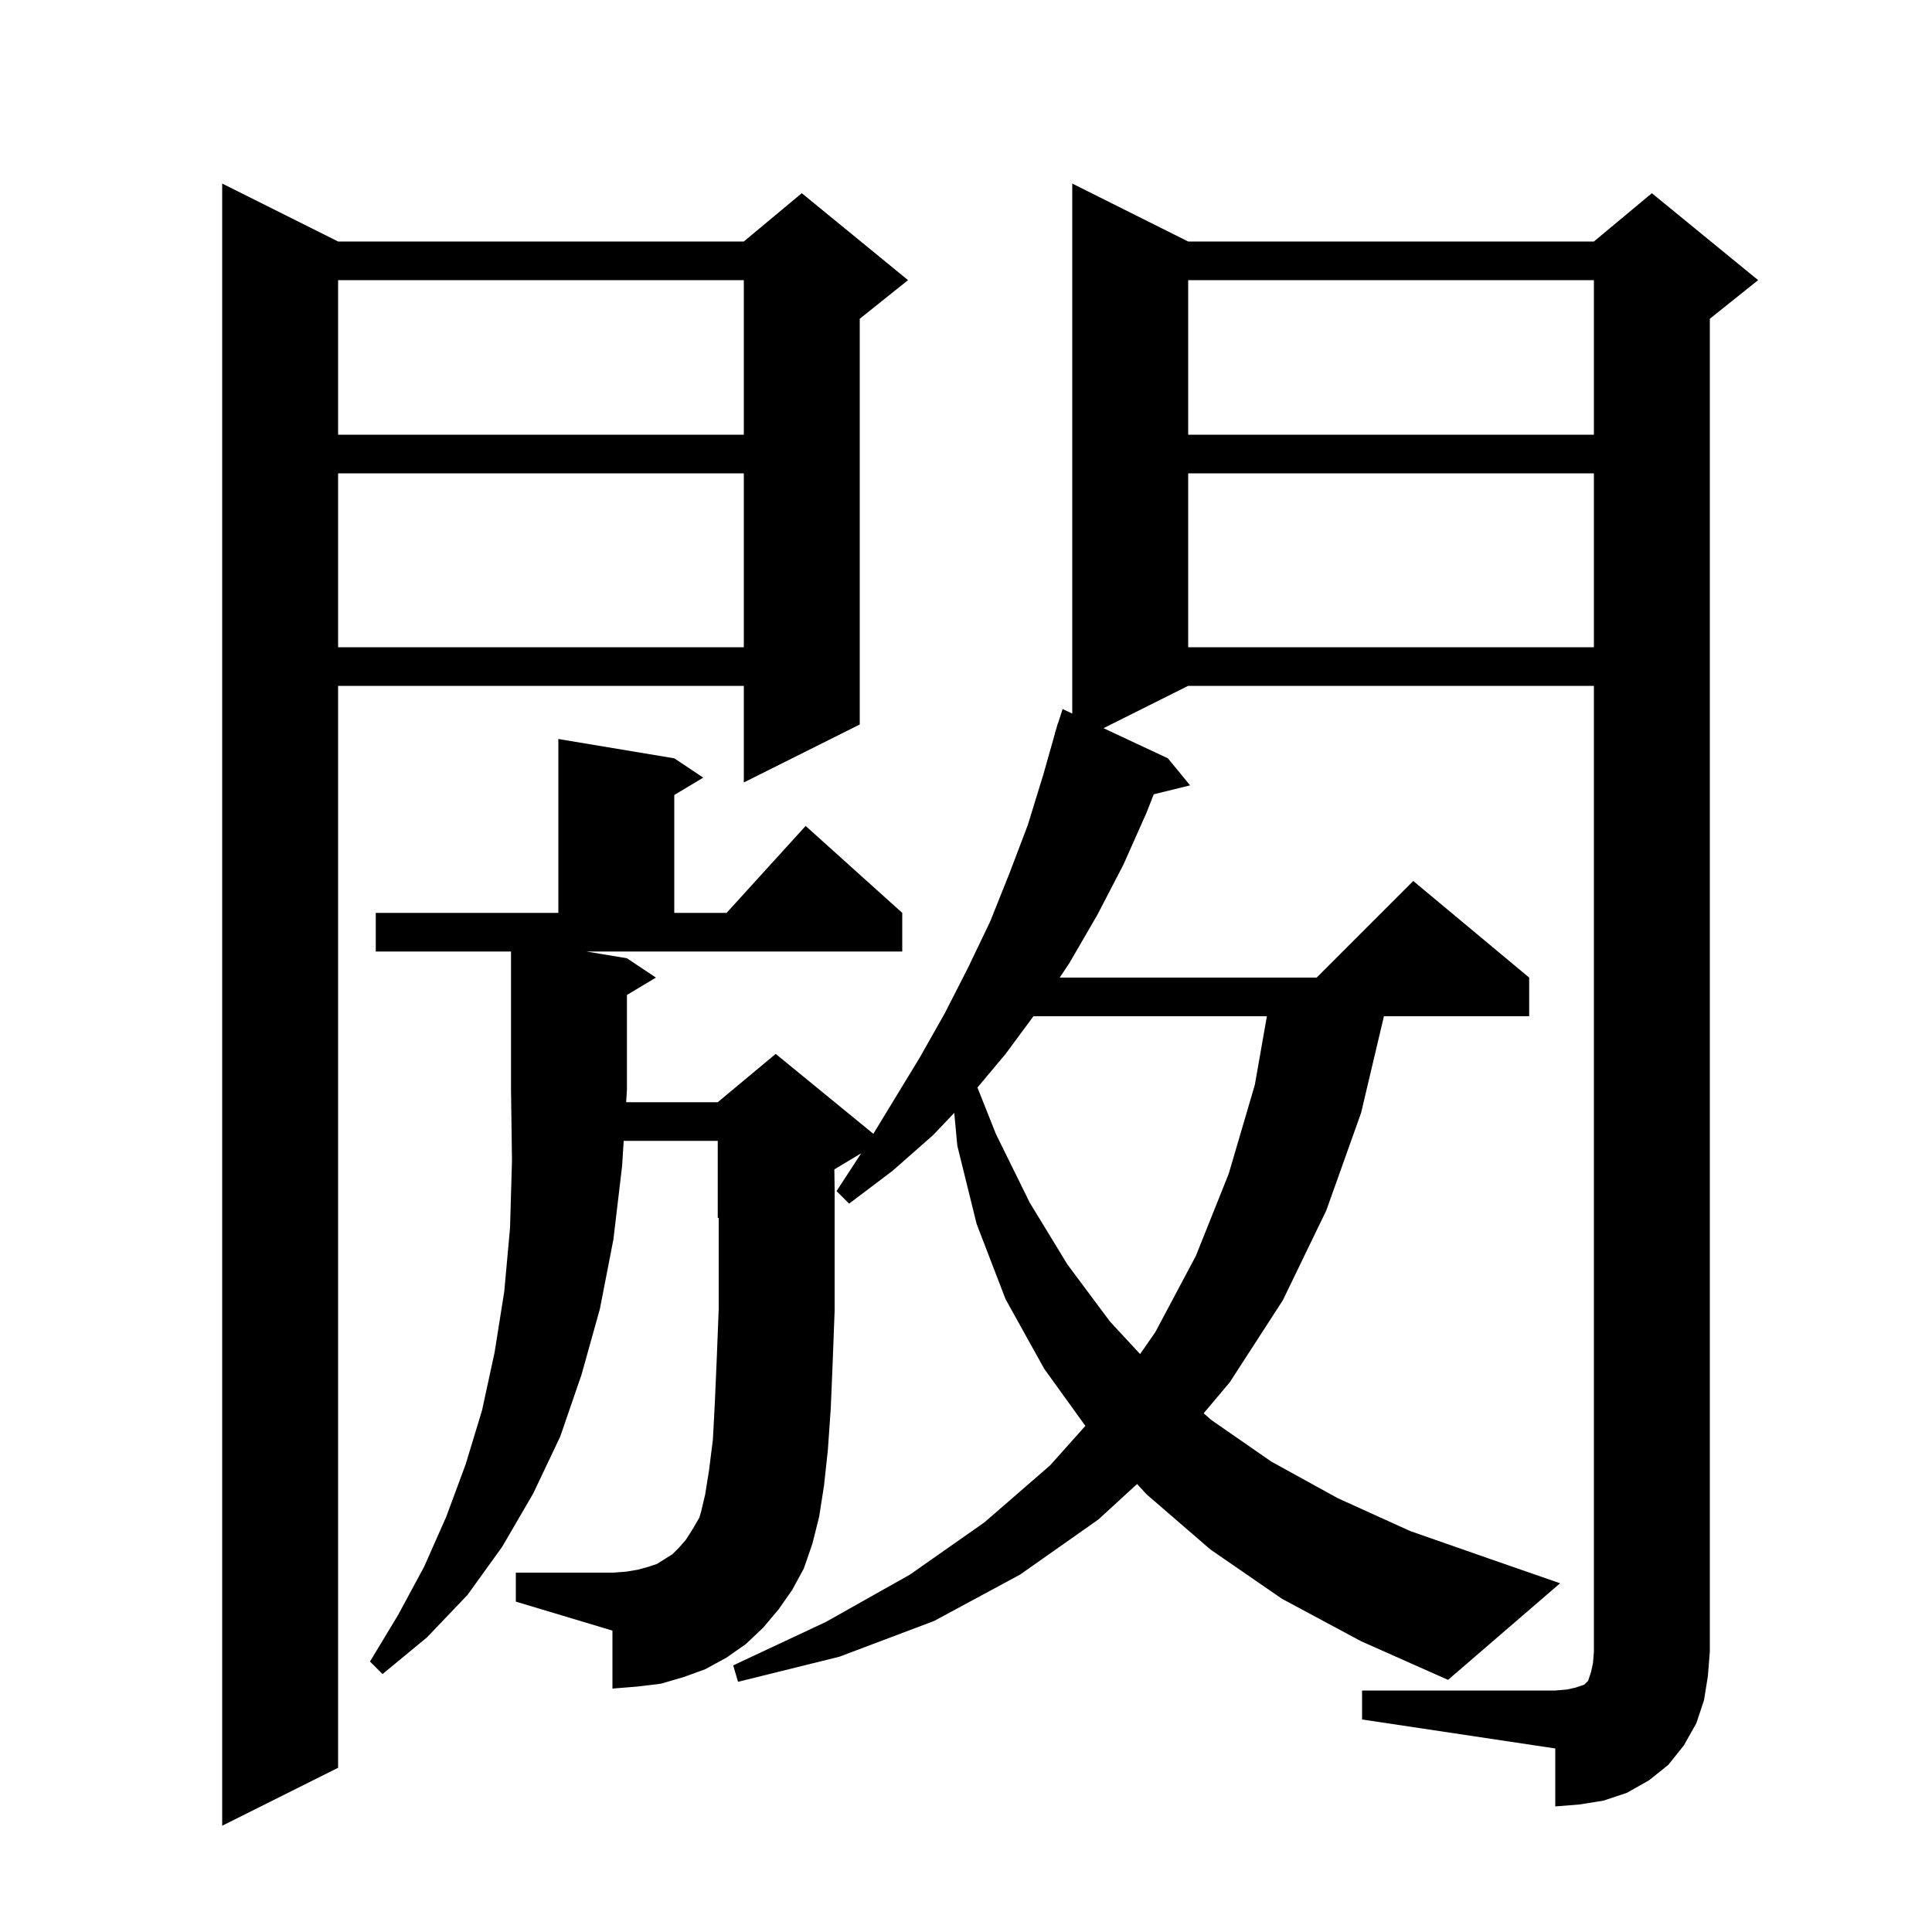 <svg xmlns="http://www.w3.org/2000/svg" xmlns:xlink="http://www.w3.org/1999/xlink" version="1.1" baseProfile="full" viewBox="0 0 200 200" width="200" height="200">
<g fill="black">
<path d="M 35.0 25.0 L 77.0 25.0 L 83.0 20.0 L 94.0 29.0 L 89.0 33.0 L 89.0 75.0 L 77.0 81.0 L 77.0 71.0 L 35.0 71.0 L 35.0 183.0 L 23.0 189.0 L 23.0 19.0 Z M 141.0 175.0 L 161.0 175.0 L 162.2 174.9 L 163.1 174.7 L 164.0 174.4 L 164.4 174.0 L 164.7 173.1 L 164.9 172.2 L 165.0 171.0 L 165.0 71.0 L 123.0 71.0 L 114.236 75.382 L 120.9 78.5 L 123.2 81.3 L 119.437 82.224 L 118.7 84.1 L 116.3 89.5 L 113.6 94.7 L 110.7 99.7 L 109.7 101.2 L 136.3 101.2 L 146.3 91.2 L 158.3 101.2 L 158.3 105.2 L 143.264 105.2 L 140.9 115.2 L 137.3 125.3 L 132.8 134.6 L 127.3 143.1 L 124.602 146.304 L 125.4 147.0 L 131.6 151.3 L 138.5 155.1 L 146.0 158.5 L 154.3 161.4 L 161.5 163.9 L 149.9 173.9 L 140.9 169.9 L 132.7 165.5 L 125.3 160.4 L 118.7 154.7 L 117.711 153.624 L 113.7 157.3 L 105.6 163.0 L 96.7 167.8 L 86.9 171.5 L 76.4 174.1 L 75.9 172.4 L 85.5 167.9 L 94.2 163.0 L 101.9 157.6 L 108.7 151.7 L 112.358 147.608 L 108.1 141.7 L 104.1 134.5 L 101.1 126.7 L 99.1 118.6 L 98.784 115.204 L 96.6 117.5 L 92.4 121.2 L 87.9 124.6 L 86.6 123.3 L 89.15 119.39 L 86.371 121.057 L 86.4 123.1 L 86.4 135.7 L 86.2 141.0 L 86.0 145.8 L 85.7 150.1 L 85.3 153.8 L 84.8 157.0 L 84.1 159.8 L 83.2 162.4 L 82.0 164.6 L 80.6 166.6 L 79.0 168.5 L 77.2 170.2 L 75.2 171.6 L 73.0 172.8 L 70.8 173.6 L 68.4 174.3 L 65.9 174.6 L 63.4 174.8 L 63.4 168.8 L 53.4 165.8 L 53.4 162.8 L 63.4 162.8 L 64.8 162.7 L 66.0 162.5 L 67.1 162.2 L 68.0 161.9 L 69.6 160.9 L 70.3 160.2 L 71.0 159.4 L 71.7 158.3 L 72.4 157.1 L 72.6 156.4 L 73.0 154.7 L 73.4 152.2 L 73.8 149.0 L 74.0 145.2 L 74.2 140.6 L 74.4 135.5 L 74.4 126.058 L 74.3 126.1 L 74.3 118.1 L 64.565 118.1 L 64.4 120.7 L 63.5 128.3 L 62.1 135.5 L 60.2 142.3 L 58.0 148.7 L 55.2 154.6 L 52.0 160.1 L 48.4 165.1 L 44.2 169.5 L 39.6 173.3 L 38.3 172.0 L 41.2 167.2 L 43.9 162.2 L 46.2 157.0 L 48.2 151.6 L 49.9 146.0 L 51.2 140.0 L 52.2 133.7 L 52.8 127.1 L 53.0 120.1 L 52.9 112.8 L 52.9 98.5 L 38.9 98.5 L 38.9 94.5 L 57.8 94.5 L 57.8 76.5 L 69.8 78.5 L 72.8 80.5 L 69.8 82.3 L 69.8 94.5 L 75.218 94.5 L 83.4 85.5 L 93.4 94.5 L 93.4 98.5 L 60.7 98.5 L 64.9 99.2 L 67.9 101.2 L 64.9 103.0 L 64.9 112.8 L 64.818 114.1 L 74.3 114.1 L 80.3 109.1 L 90.409 117.371 L 95.2 109.5 L 97.8 104.9 L 100.2 100.2 L 102.5 95.4 L 104.5 90.4 L 106.4 85.4 L 108.0 80.2 L 109.216 75.904 L 109.2 75.9 L 109.347 75.441 L 109.5 74.9 L 109.518 74.906 L 110.0 73.4 L 111.0 73.868 L 111.0 19.0 L 123.0 25.0 L 165.0 25.0 L 171.0 20.0 L 182.0 29.0 L 177.0 33.0 L 177.0 171.0 L 176.8 173.5 L 176.4 176.0 L 175.6 178.4 L 174.3 180.7 L 172.7 182.7 L 170.7 184.3 L 168.4 185.6 L 166.0 186.4 L 163.5 186.8 L 161.0 187.0 L 161.0 181.0 L 141.0 178.0 Z M 106.983 105.2 L 104.1 109.1 L 101.185 112.582 L 103.1 117.4 L 106.6 124.5 L 110.5 130.9 L 114.9 136.8 L 118.022 140.172 L 119.6 137.9 L 123.8 130.0 L 127.2 121.5 L 129.9 112.3 L 131.148 105.2 Z M 123.0 49.0 L 123.0 67.0 L 165.0 67.0 L 165.0 49.0 Z M 35.0 49.0 L 35.0 67.0 L 77.0 67.0 L 77.0 49.0 Z M 123.0 29.0 L 123.0 45.0 L 165.0 45.0 L 165.0 29.0 Z M 35.0 29.0 L 35.0 45.0 L 77.0 45.0 L 77.0 29.0 Z " />
</g>
</svg>
